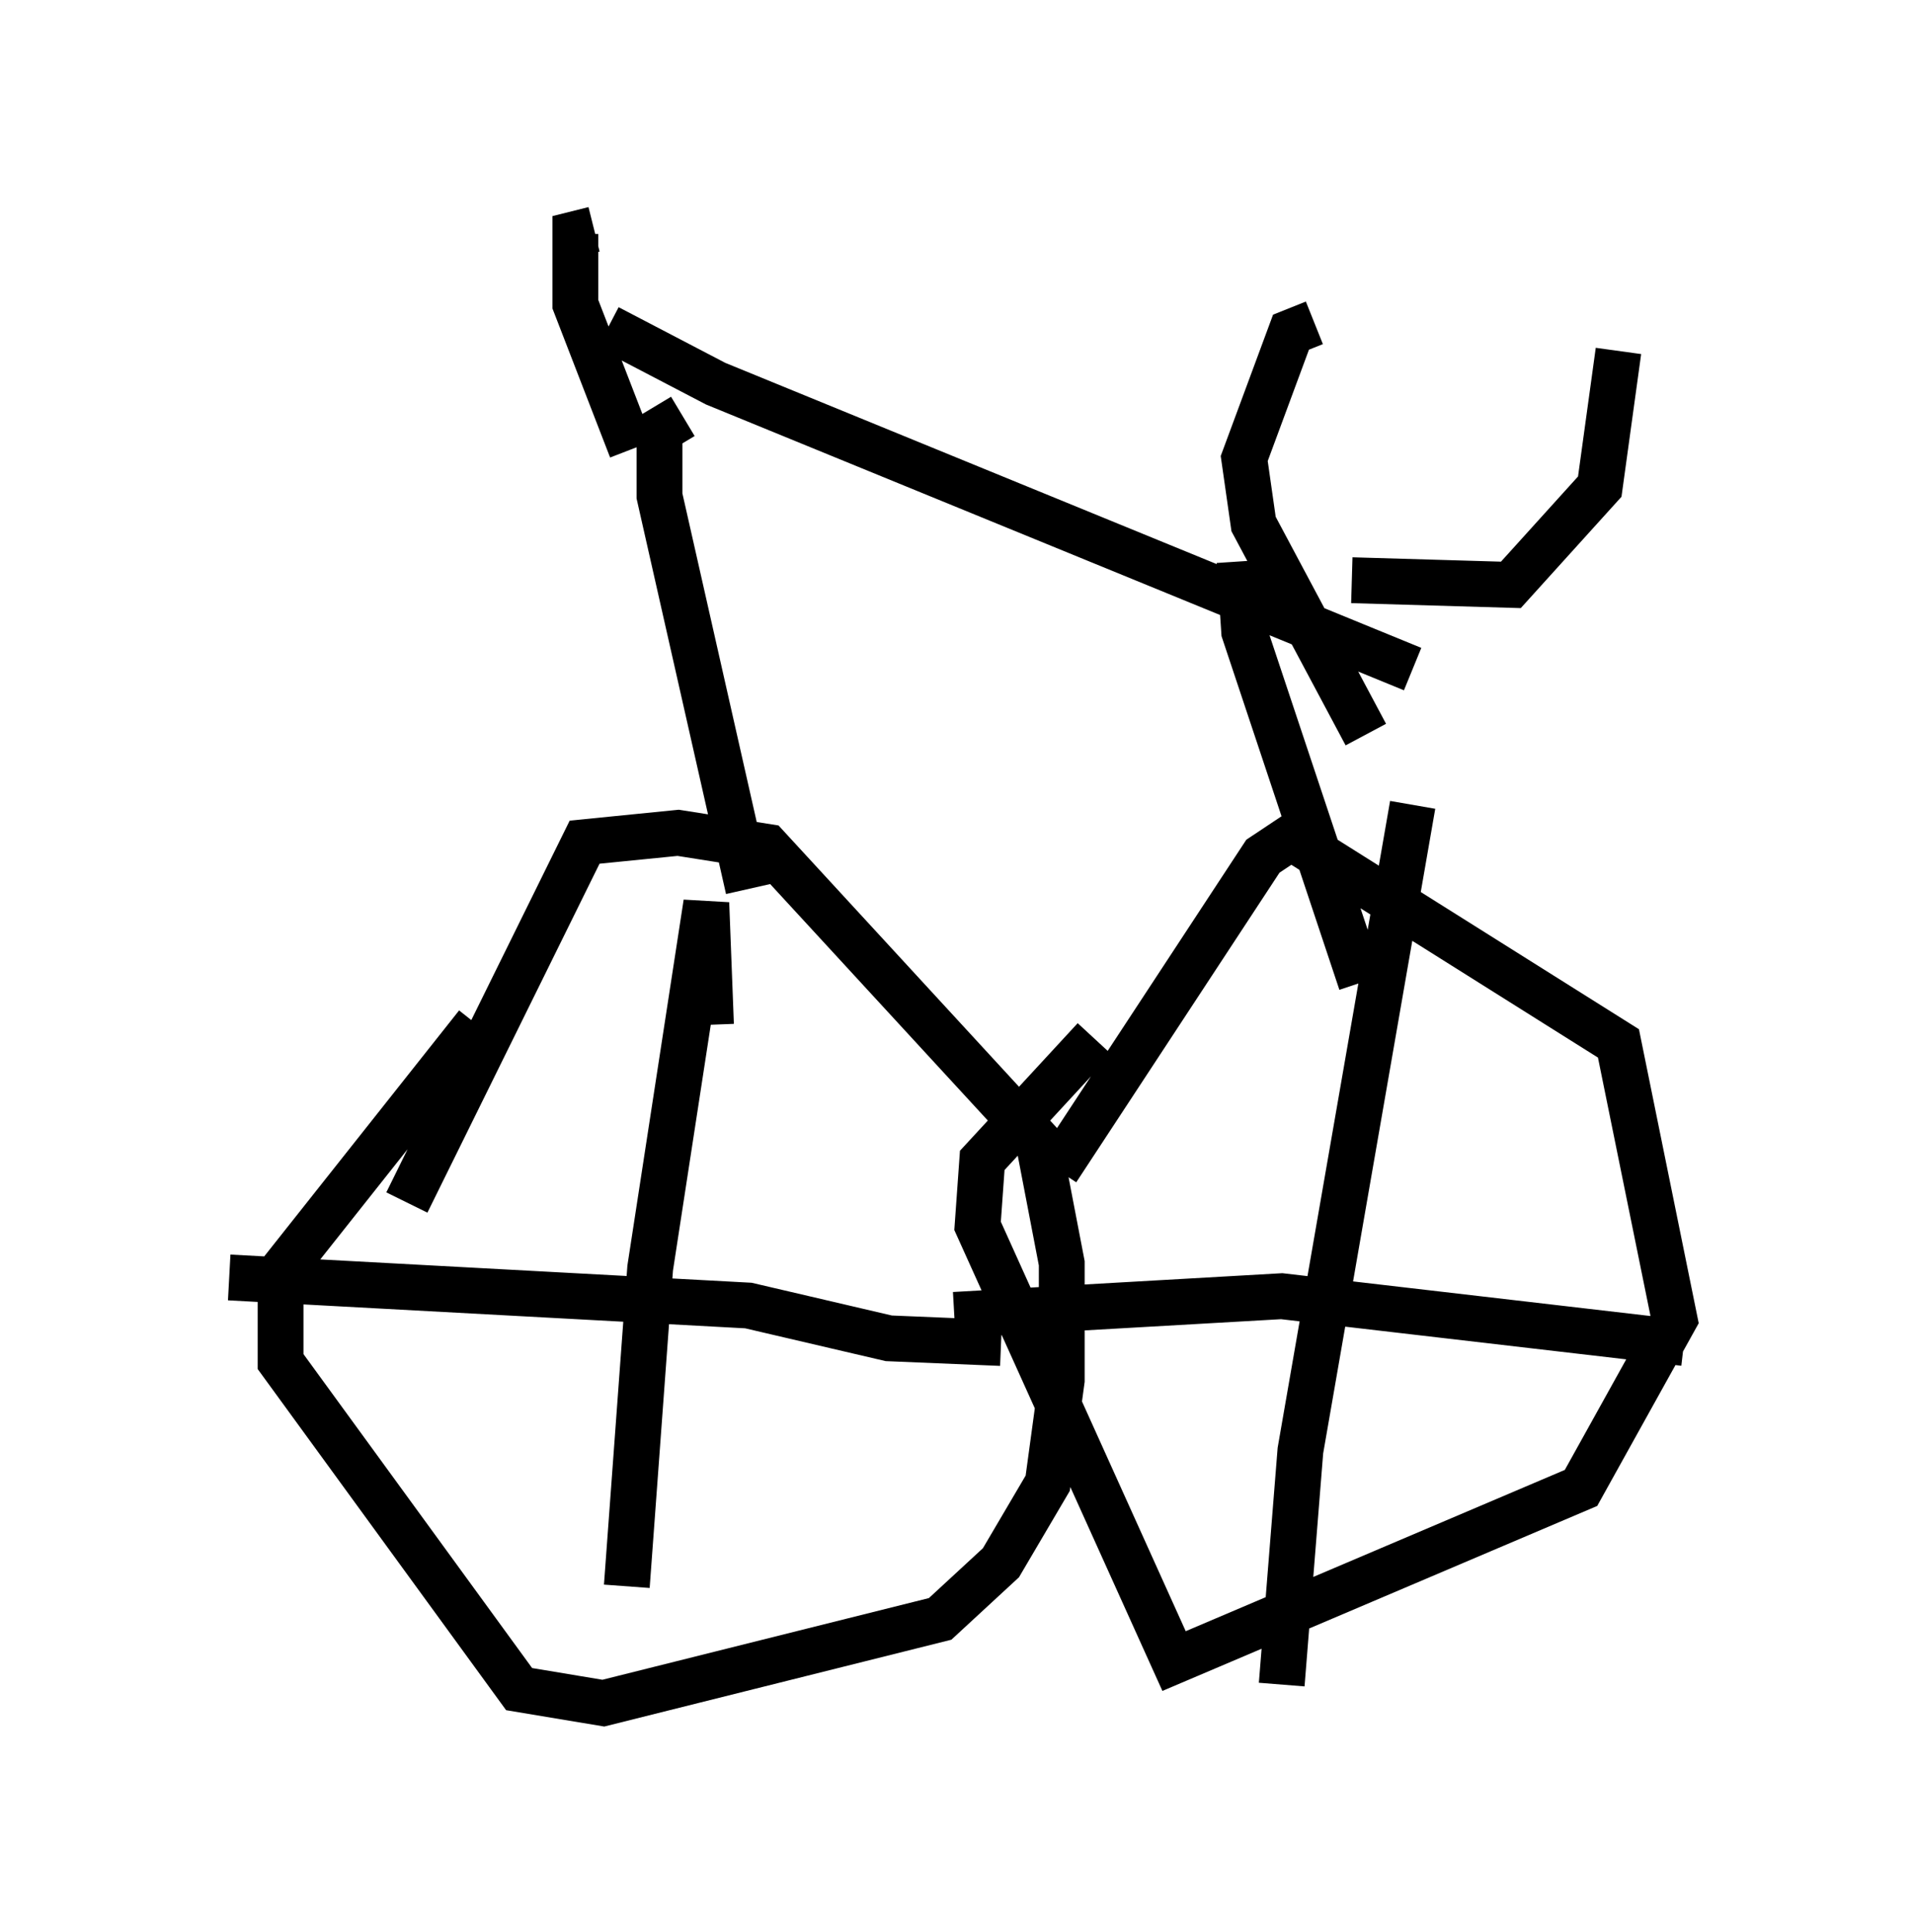 <?xml version="1.0" encoding="utf-8" ?>
<svg baseProfile="full" height="42.157" version="1.1" width="41.748" xmlns="http://www.w3.org/2000/svg" xmlns:ev="http://www.w3.org/2001/xml-events" xmlns:xlink="http://www.w3.org/1999/xlink"><defs /><rect fill="white" height="42.157" width="41.748" x="0" y="0" /><path d="M10.41, 30.113 m-1.531, -3.879 l3.879, -7.861 2.042, -0.204 l1.94, 0.306 5.921, 6.431 l0.51, 2.654 0.0, 2.552 l-0.306, 2.246 -1.021, 1.735 l-1.327, 1.225 -7.35, 1.838 l-1.838, -0.306 -5.206, -7.146 l0.0, -1.94 4.288, -5.41 m12.658, 3.165 l4.492, -6.84 0.613, -0.408 l7.146, 4.492 1.225, 6.023 l-2.042, 3.675 -8.881, 3.777 l-4.288, -9.494 0.102, -1.429 l2.45, -2.654 m-7.554, -3.267 l-1.94, -8.575 0.0, -1.429 l0.51, -0.306 m14.802, 12.352 l-2.552, -7.656 -0.102, -1.531 m-13.781, -5.104 l2.348, 1.225 15.211, 6.227 m-1.021, 1.429 l-2.45, -4.594 -0.204, -1.429 l1.021, -2.756 0.51, -0.204 m0.817, 5.615 l3.471, 0.102 1.94, -2.144 l0.408, -2.96 m-19.804, 14.7 l-0.102, -2.654 -1.225, 7.963 l-0.51, 6.942 m-8.677, -6.738 l11.331, 0.613 3.063, 0.715 l2.45, 0.102 m8.983, -11.74 l-2.45, 14.088 -0.408, 5.104 m-7.146, -8.065 l7.146, -0.408 8.779, 1.021 m-22.969, -19.498 l-1.225, -3.165 0.0, -1.531 l0.408, -0.102 " fill="none" stroke="black" stroke-width="1" /></svg>